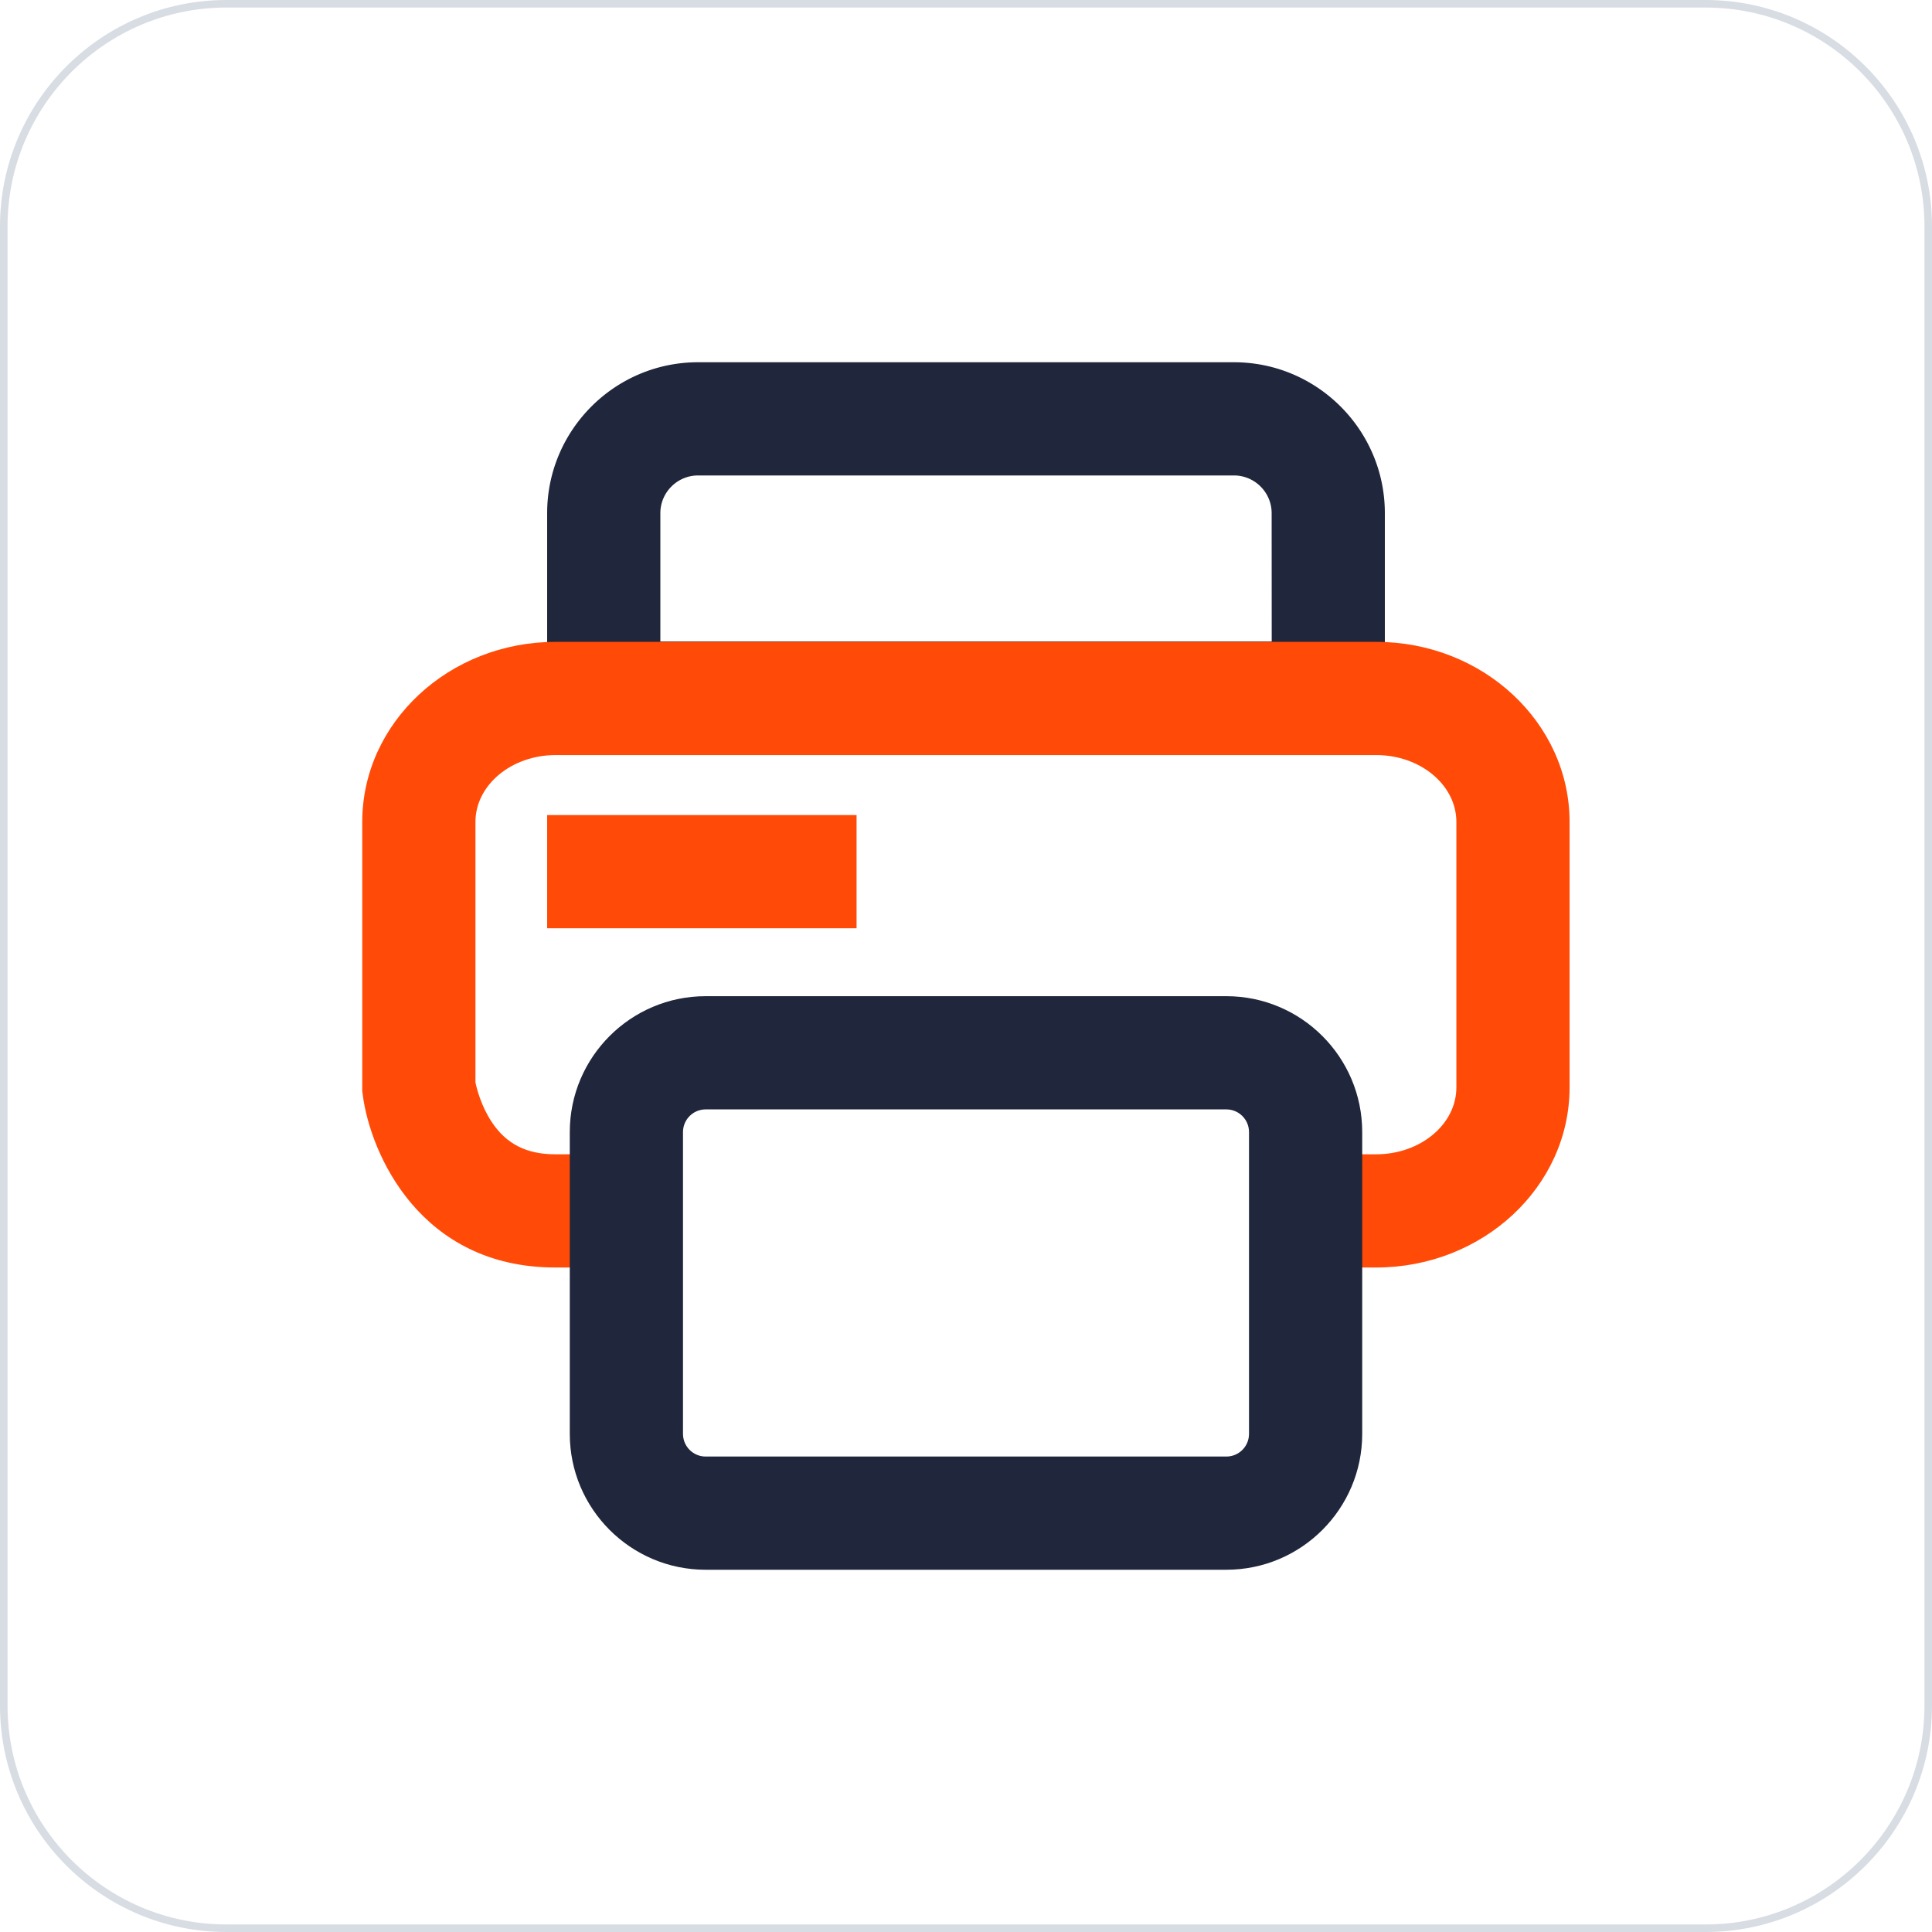 <?xml version="1.0" standalone="no"?><!DOCTYPE svg PUBLIC "-//W3C//DTD SVG 1.1//EN" "http://www.w3.org/Graphics/SVG/1.1/DTD/svg11.dtd"><svg t="1668259824401" class="icon" viewBox="0 0 1024 1024" version="1.1" xmlns="http://www.w3.org/2000/svg" p-id="2621" xmlns:xlink="http://www.w3.org/1999/xlink" width="200" height="200"><path d="M674 400H350c-33.084 0-60-26.916-60-60v-68c0-44.112 35.888-80 80-80h284c44.112 0 80 35.888 80 80v68c0 33.084-26.916 60-60 60z m-304-148c-11.028 0-20 8.972-20 20v68h324a0.26 0.26 0 0 0 0.038-0.002L674 272c0-11.028-8.972-20-20-20H370z" fill="#20263B" p-id="2622"></path><path d="M904 1024H120c-66.168 0-120-53.832-120-120V120C0 53.832 53.832 0 120 0h784c66.168 0 120 53.832 120 120v784c0 66.168-53.832 120-120 120zM120 4C56.038 4 4 56.038 4 120v784c0 63.962 52.038 116 116 116h784c63.962 0 116-52.038 116-116V120c0-63.962-52.038-116-116-116H120z" fill="#D8DDE3" p-id="2623"></path><path d="M294.34 671.8c-71.344 0.006-97.972-59.884-102.09-91.582l-0.25-1.924v-142.648c0-52.628 45.976-95.446 102.488-95.446h434.934c56.512 0 102.488 42.818 102.488 95.446v140.708c0 52.628-45.976 95.448-102.488 95.448h-35.92v-60h35.92c23.428 0 42.488-15.902 42.488-35.448v-140.708c0-19.544-19.06-35.446-42.488-35.446H294.488c-23.428 0-42.488 15.902-42.488 35.446v138.078c0.738 3.504 3.042 12.484 8.572 20.868 7.748 11.738 18.482 17.208 33.772 17.208h0.098l33.448-0.044c0.23 0.016 0.55 0.004 0.822 0.008l0.48-0.002v0.014c22.044 0.672 30.334 18.566 30.354 29.926 0.024 11.718-8.056 29.026-30.242 30.024v0.034l-0.936-0.002c-0.314 0.008-0.628 0.012-0.948 0.014l-12.032 0.032v-0.032l-20.854 0.032c-0.06-0.004-0.132-0.004-0.194-0.004z" fill="#FF4B07" p-id="2624"></path><path d="M650 832H374c-39.702 0-72-32.298-72-72v-160c0-39.702 32.298-72 72-72h276c39.702 0 72 32.298 72 72v160c0 39.702-32.298 72-72 72zM374 588c-6.618 0-12 5.382-12 12v160c0 6.618 5.382 12 12 12h276c6.618 0 12-5.382 12-12v-160c0-6.618-5.382-12-12-12H374z" fill="#20263B" p-id="2625"></path><path d="M290 432h164v60h-164z" fill="#FF4B07" p-id="2626"></path></svg>